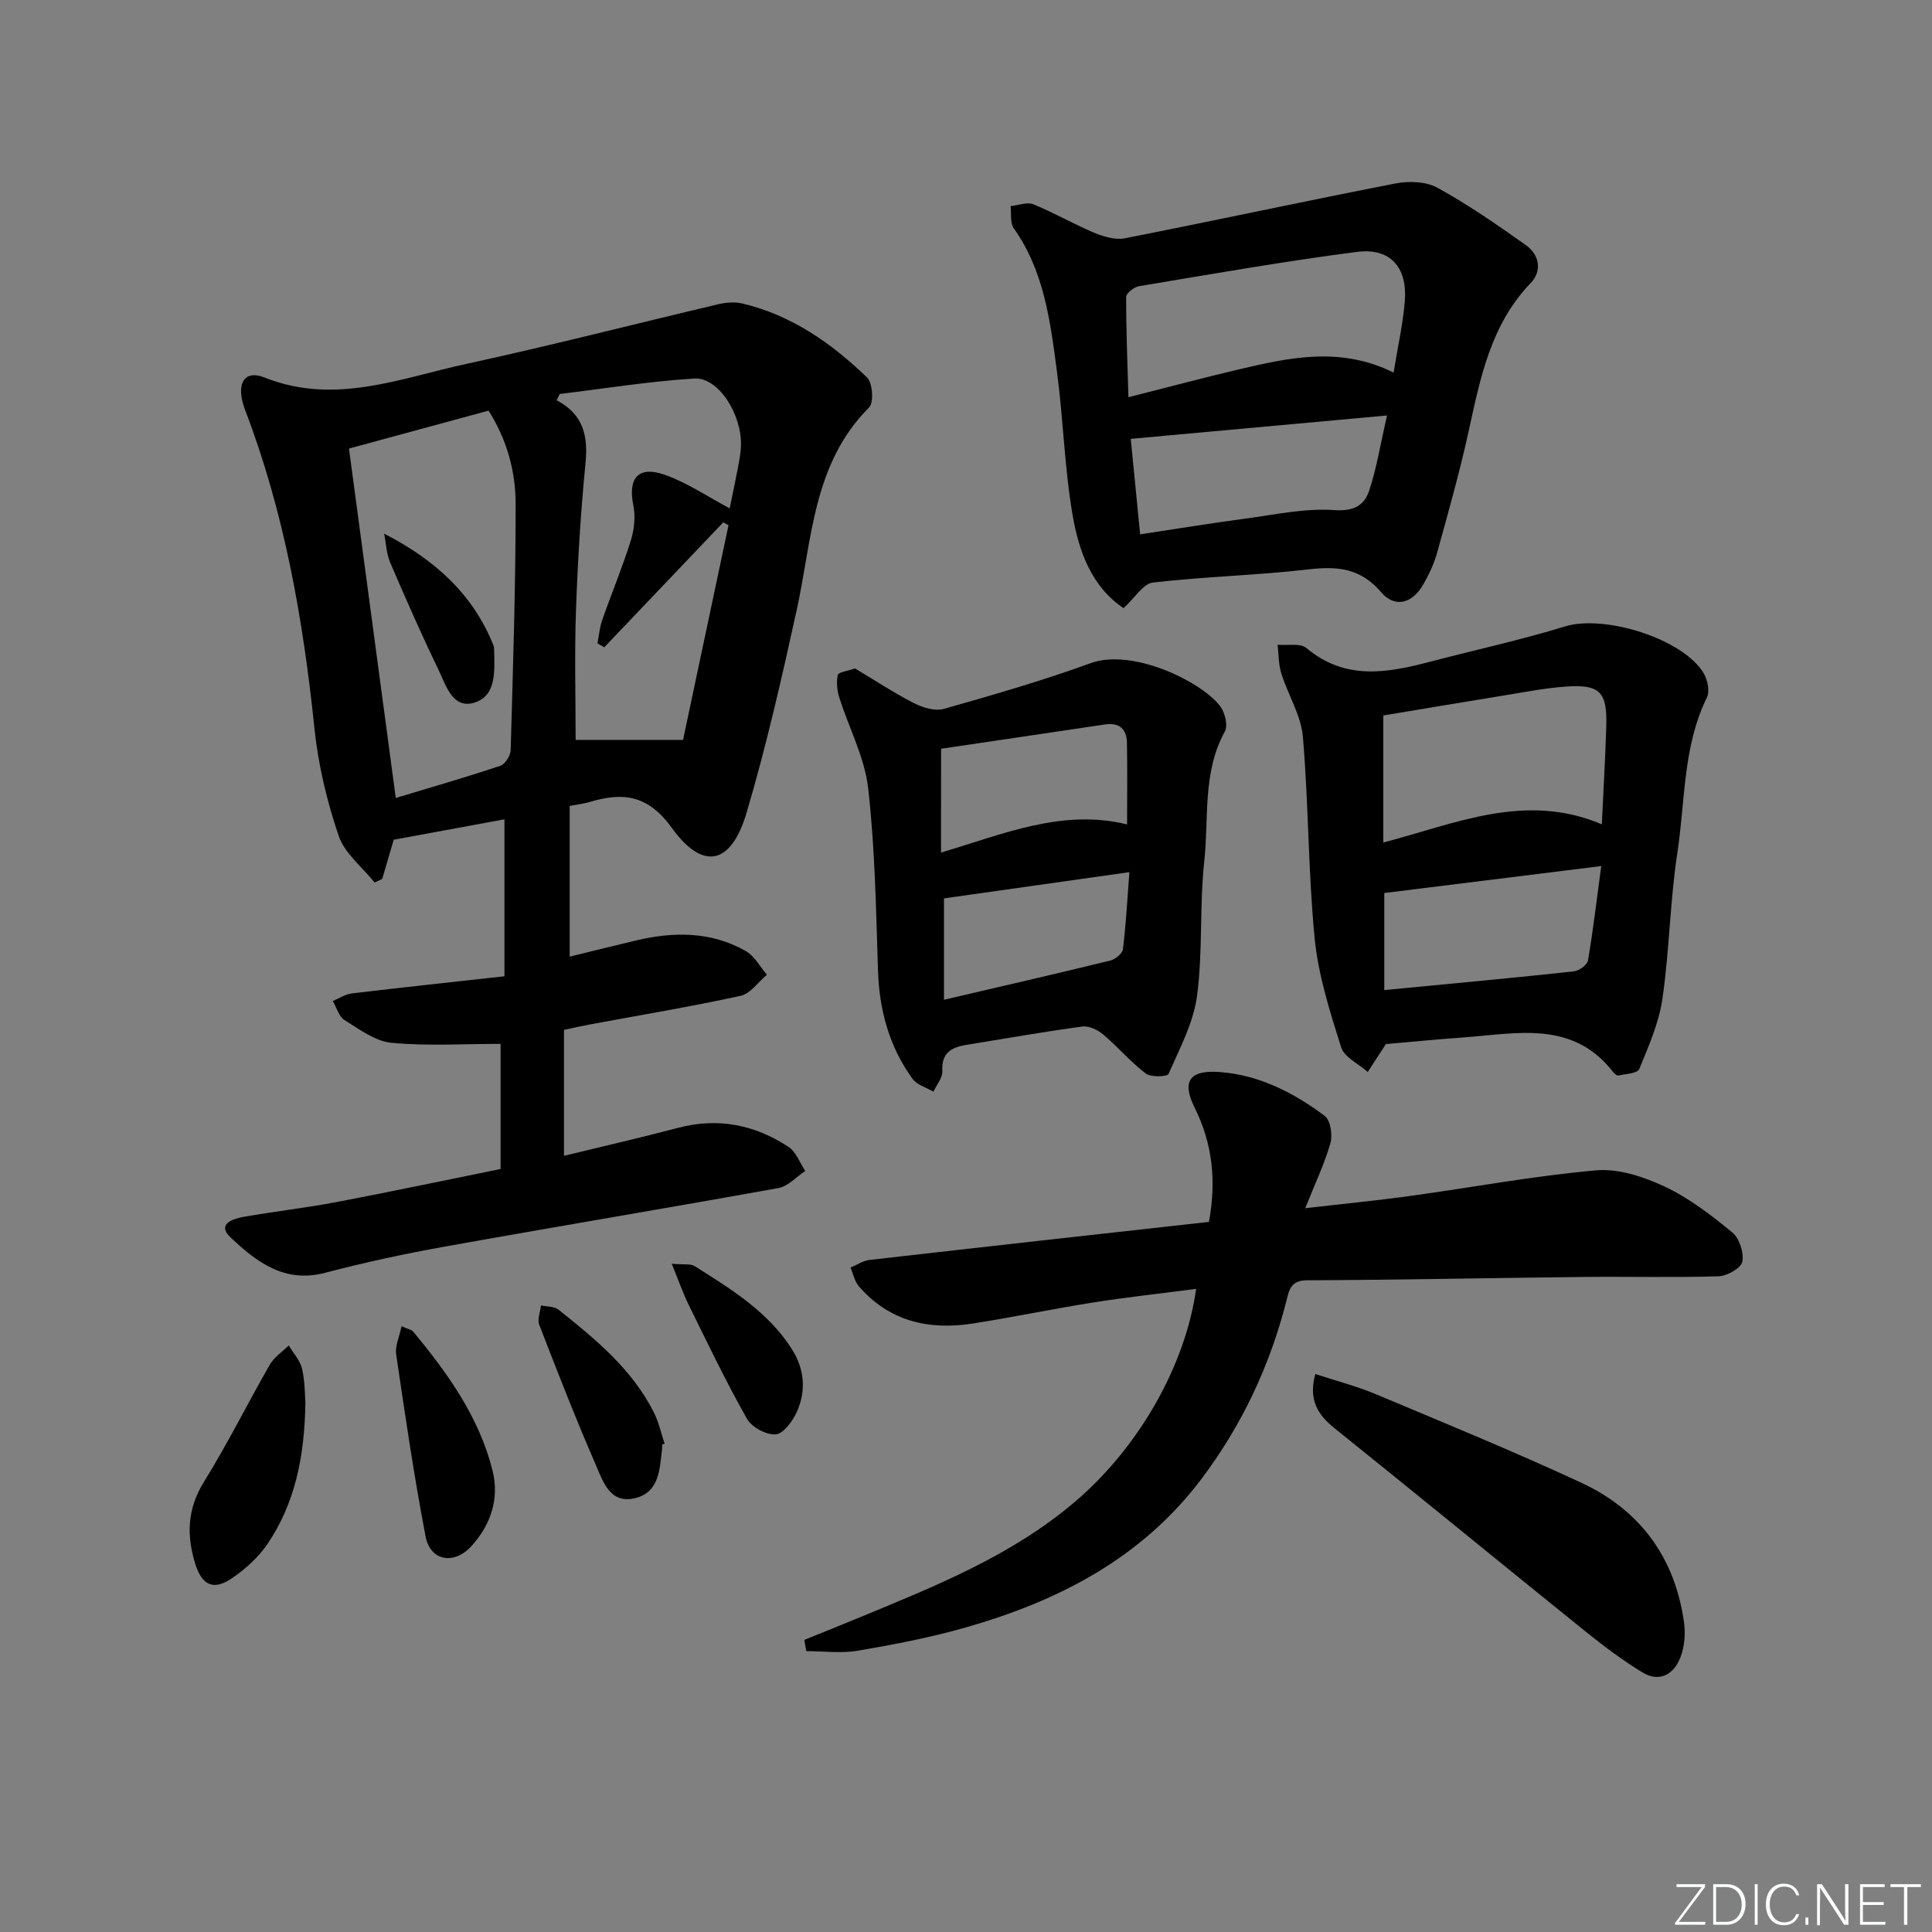 <svg enable-background="new 0 0 400 400" viewBox="0 0 400 400" xmlns="http://www.w3.org/2000/svg"><rect x="0" y="0" width="400" height="400" fill="#808080" stroke="none"/><path d="m346.9 398 5.4-7.3h-5.2v-.6h5.9v.6l-5.4 7.2h5.5l-.1.6h-6.2v-.5z" fill="#fafbfc"/><path d="m354.7 390.1h2.8c2.3 0 3.9 1.6 3.9 4.1s-1.6 4.3-3.9 4.3h-2.8zm.6 7.8h2c2.2 0 3.3-1.6 3.3-3.6 0-1.8-1-3.6-3.3-3.6h-2z" fill="#fafbfc"/><path d="m363.9 390.1v8.4h-.6v-8.4z" fill="#fafbfc"/><path d="m372.5 396.3c-.4 1.3-1.4 2.3-3.2 2.3-2.4 0-3.7-1.9-3.7-4.3 0-2.3 1.2-4.3 3.7-4.3 1.8 0 2.9 1 3.2 2.4h-.6c-.4-1.1-1.1-1.8-2.5-1.8-2.1 0-3 1.9-3 3.7s.9 3.7 3 3.7c1.4 0 2.1-.7 2.5-1.7z" fill="#fafbfc"/><path d="m373.8 398.5v-1.5h.6v1.5z" fill="#fafbfc"/><path d="m376.2 398.5v-8.4h1c1.3 2 4.4 6.7 4.9 7.6-.1-1.2-.1-2.4-.1-3.8v-3.8h.7v8.4h-.9c-1.2-1.9-4.4-6.8-5-7.7.1 1.1 0 2.3 0 3.9v3.9h-.6z" fill="#fafbfc"/><path d="m390 394.4h-4.3v3.5h4.7l-.1.6h-5.2v-8.4h5.1v.6h-4.5v3.1h4.3z" fill="#fafbfc"/><path d="m394.2 390.7h-2.8v-.6h6.3v.6h-2.8v7.8h-.7z" fill="#fafbfc"/><g fill="#010000"><path d="m103.64 242.03c0-9.3 0-17.59 0-25.91-7.53 0-15.12.48-22.6-.22-3.37-.32-6.64-2.8-9.7-4.7-1.18-.73-1.65-2.6-2.44-3.95 1.31-.54 2.58-1.41 3.94-1.57 10.36-1.24 20.74-2.35 31.6-3.55 0-11.17 0-21.75 0-32.5-7.39 1.36-14.95 2.76-22.93 4.23-.65 2.22-1.51 5.16-2.37 8.1-.53.25-1.06.51-1.58.76-2.56-3.2-6.21-6.04-7.45-9.69-2.42-7.14-4.22-14.66-5-22.16-2.34-22.55-6.21-44.69-14.35-65.95-2.04-5.34-.3-8.48 4.01-6.76 14.52 5.79 28.07.15 41.78-2.82 17.49-3.79 34.84-8.27 52.26-12.37 1.58-.37 3.39-.49 4.94-.12 10.15 2.42 18.43 8.22 25.77 15.31 1.15 1.12 1.43 5.18.42 6.19-11.68 11.69-11.78 27.31-14.99 41.94-3.09 14.08-6.29 28.17-10.38 41.98-3.18 10.75-8.99 12.1-15.46 3.16-4.99-6.91-10.14-7.45-17.05-5.38-1.09.33-2.24.45-4.11.81v31.2c4.47-1.09 9.08-2.25 13.71-3.34 7.83-1.86 15.56-1.9 22.74 2.18 1.81 1.03 2.94 3.24 4.38 4.91-1.8 1.5-3.4 3.91-5.43 4.36-10.37 2.26-20.85 4.01-31.28 5.94-1.6.3-3.19.67-5.3 1.11v26.08c7.92-1.93 15.82-3.74 23.65-5.8 8.26-2.18 15.86-.63 22.83 3.95 1.57 1.03 2.34 3.3 3.47 4.99-1.84 1.21-3.55 3.16-5.54 3.53-23.02 4.16-46.09 7.99-69.11 12.13-8.31 1.49-16.6 3.27-24.77 5.42-8.42 2.22-14.23-2.29-19.55-7.31-2.94-2.77.47-3.89 2.72-4.28 6.38-1.12 12.82-1.85 19.18-3.05 11.24-2.14 22.41-4.5 33.99-6.85zm-21.7-76.82c7.46-2.25 14.61-4.31 21.65-6.66.99-.33 2.11-2.11 2.14-3.25.48-16.97 1.03-33.94 1.03-50.91 0-6.74-1.77-13.34-5.62-19.37-9.68 2.63-19.05 5.17-28.89 7.85 3.21 24 6.4 47.81 9.69 72.34zm33.94-83.64c-.21.43-.42.87-.63 1.3 5.67 2.98 6.52 7.57 5.96 13.17-.99 10.07-1.6 20.2-1.96 30.32-.32 9.07-.07 18.15-.07 26.83h22.24c3.13-14.77 6.27-29.6 9.41-44.44-.36-.2-.72-.41-1.08-.61-8.22 8.63-16.43 17.25-24.65 25.88-.47-.28-.94-.55-1.4-.83.32-1.64.46-3.34 1.01-4.9 1.92-5.47 4.16-10.84 5.89-16.37.71-2.28 1-4.97.53-7.27-1.15-5.66.99-8.29 6.51-6.35 4.68 1.65 8.92 4.56 13.43 6.95.48-2.34 1.11-5.24 1.66-8.16.31-1.62.64-3.27.68-4.91.16-6.49-4.71-14.11-9.65-13.81-9.32.57-18.59 2.08-27.88 3.2z"/><path d="m166.53 339.52c3.9-1.58 7.8-3.14 11.69-4.75 15.69-6.49 31.47-12.79 44.59-24.06 12.92-11.09 22.59-27.87 24.84-43.86-7.19.94-14.24 1.7-21.23 2.8-8.36 1.32-16.65 3.07-25.01 4.37-9.08 1.42-17.27-.43-23.56-7.67-.9-1.03-1.19-2.59-1.76-3.91 1.3-.54 2.57-1.42 3.92-1.58 23.41-2.68 46.82-5.27 70.29-7.88 1.57-8.56.73-16.22-2.97-23.67-2.71-5.45-1.04-7.81 5.14-7.36 8.22.6 15.36 4.26 21.8 9.09 1.19.89 1.66 3.94 1.18 5.63-1.2 4.22-3.13 8.24-5.22 13.48 8.1-.94 14.94-1.6 21.74-2.54 12.83-1.77 25.6-4.16 38.48-5.3 4.64-.41 9.87 1.32 14.22 3.37 5.05 2.37 9.63 5.91 13.98 9.48 1.47 1.21 2.45 4.21 2.07 6.07-.27 1.33-3.15 2.96-4.91 3.01-9.28.29-18.57.04-27.86.14-19.13.2-38.27.61-57.4.69-3.45.01-3.69 2.25-4.24 4.37-3.42 13.36-9.17 25.57-17.46 36.62-12.38 16.5-29.6 25.37-48.85 30.87-7.31 2.09-14.84 3.54-22.34 4.82-3.48.6-7.14.1-10.72.1-.16-.76-.29-1.54-.41-2.33z"/><path d="m232.61 125.91c-6.66-4.49-9.25-11.81-10.54-19.26-1.68-9.78-1.92-19.8-3.23-29.66-1.37-10.34-2.62-20.79-8.95-29.73-.79-1.12-.47-3.04-.66-4.58 1.58-.16 3.4-.91 4.7-.39 4.29 1.74 8.32 4.1 12.59 5.89 1.97.82 4.4 1.54 6.4 1.15 18.69-3.68 37.32-7.71 56.02-11.35 2.77-.54 6.31-.41 8.67.89 6.35 3.5 12.36 7.66 18.28 11.86 2.83 2.01 3.45 5.34 1.01 7.88-8.31 8.66-10.43 19.72-12.86 30.79-1.85 8.4-4.19 16.7-6.49 25-.66 2.37-1.75 4.68-3 6.8-2.22 3.76-5.78 4.71-8.59 1.42-4.27-5-9.04-5.43-15.02-4.74-10.71 1.24-21.53 1.49-32.24 2.73-1.99.22-3.68 3.11-6.09 5.3zm55.92-48.77c.86-5.31 1.93-10.02 2.32-14.79.57-7-3.01-11.09-9.9-10.2-15.09 1.95-30.1 4.6-45.12 7.1-1.03.17-2.67 1.45-2.67 2.22-.02 6.74.26 13.48.47 20.77 8.32-2.11 15.52-4.03 22.77-5.74 10.53-2.48 21.1-4.83 32.13.64zm-52.48 33.49c7.87-1.19 14.72-2.32 21.6-3.23 6.19-.82 12.47-2.22 18.6-1.79 4.13.29 6.24-1.02 7.25-4.1 1.56-4.78 2.37-9.82 3.66-15.49-18.05 1.65-35.27 3.22-53.05 4.84.61 6.21 1.23 12.52 1.94 19.77z"/><path d="m286.93 216.16c-1.35 2.08-2.55 3.93-3.75 5.78-1.9-1.69-4.87-3.05-5.52-5.14-2.32-7.36-4.72-14.88-5.47-22.49-1.36-13.86-1.25-27.86-2.44-41.75-.38-4.46-3.07-8.69-4.46-13.1-.59-1.89-.54-3.98-.78-5.97 2.03.19 4.7-.39 5.97.68 8.05 6.77 16.78 5.16 25.71 2.81 9.28-2.44 18.68-4.47 27.84-7.29 8.07-2.48 24.32 2.47 28.67 9.65.83 1.37 1.33 3.78.69 5.08-4.99 10.18-4.46 21.38-6.11 32.13-1.53 10-1.64 20.21-3.09 30.22-.72 4.99-2.86 9.83-4.8 14.56-.37.91-2.83 1.02-4.35 1.34-.32.07-.88-.48-1.17-.86-8.34-10.57-19.74-7.84-30.67-7.04-5.46.39-10.9.93-16.27 1.39zm44.71-45.49c.33-7 .72-13.63.92-20.27.22-7.09-1.29-8.73-8.2-8.26-4.61.31-9.19 1.24-13.77 1.98-7.98 1.29-15.95 2.64-24.19 4.01v26.3c14.86-3.86 29.39-10.51 45.24-3.76zm-.12 8.64c-15.77 1.96-30.45 3.78-44.92 5.58v20.1c2.24-.21 4.03-.38 5.81-.56 11.14-1.08 22.3-2.1 33.43-3.32 1.08-.12 2.77-1.32 2.93-2.24 1.06-6.16 1.78-12.38 2.75-19.56z"/><path d="m177.02 138.39c3.99 2.39 7.99 5.03 12.24 7.21 1.82.93 4.36 1.68 6.18 1.16 10.19-2.89 20.39-5.83 30.34-9.45 8.92-3.25 23.54 4.15 26.97 9.09.9 1.31 1.51 3.85.84 5.05-4.67 8.48-3.28 17.87-4.26 26.84-1 9.23-.28 18.67-1.49 27.86-.74 5.58-3.59 10.92-5.9 16.18-.27.61-3.66.74-4.72-.07-3.16-2.4-5.77-5.51-8.81-8.08-1.13-.95-2.95-1.83-4.31-1.65-8.05 1.09-16.06 2.5-24.08 3.81-3.06.5-5.13 1.67-4.92 5.41.08 1.38-1.19 2.84-1.84 4.27-1.47-.87-3.41-1.39-4.33-2.66-4.81-6.64-6.88-14.18-7.15-22.39-.41-12.62-.61-25.28-2.04-37.8-.73-6.4-4.01-12.5-5.98-18.78-.46-1.46-.62-3.18-.3-4.65.11-.58 1.93-.78 3.56-1.35zm17.81 38.13c12.91-3.85 25.17-9.13 38.52-5.83 0-5.73.08-11.34-.03-16.95-.06-2.81-1.59-4.19-4.55-3.75-11.22 1.68-22.44 3.33-33.93 5.03-.01 7.39-.01 13.99-.01 21.5zm.61 30.47c12.09-2.82 23.28-5.39 34.44-8.12 1.04-.25 2.5-1.45 2.61-2.35.62-5 .89-10.05 1.34-15.95-13.62 1.93-26.14 3.7-38.39 5.43z"/><path d="m272.32 284.48c4.38 1.44 8.55 2.51 12.48 4.15 14.24 5.98 28.55 11.85 42.56 18.34 12.14 5.63 19.38 15.43 21.28 28.8.34 2.36.15 5.06-.69 7.27-1.35 3.56-4.29 5.42-7.94 3.19-4.08-2.49-7.94-5.39-11.67-8.39-17.36-13.99-34.6-28.14-51.99-42.1-3.58-2.86-5.48-5.97-4.03-11.26z"/><path d="m63.23 290.36c-.17 11.4-2.2 20.91-7.82 29.26-1.89 2.8-4.62 5.25-7.43 7.17-3.71 2.52-6.13 1.48-7.51-2.88-1.86-5.88-1.76-11.45 1.74-17.08 4.89-7.87 9.02-16.22 13.64-24.27.9-1.57 2.6-2.68 3.93-4 .96 1.6 2.36 3.11 2.76 4.84.62 2.7.57 5.58.69 6.96z"/><path d="m83.14 274.58c1.31.6 2.07.71 2.43 1.15 7.15 8.61 13.63 17.69 16.4 28.72 1.46 5.79-.35 11.28-4.41 15.7-3.58 3.9-8.47 3.03-9.44-2.01-2.4-12.51-4.24-25.14-6.1-37.75-.25-1.72.67-3.62 1.12-5.81z"/><path d="m137.08 299.07c0 .33.03.67-.01.99-.5 4.11-.55 8.84-5.5 10.1-5.3 1.34-6.74-3.48-8.24-6.93-4.15-9.54-7.93-19.24-11.68-28.94-.44-1.13.21-2.67.35-4.02 1.23.27 2.75.18 3.63.88 7.66 6.11 15.26 12.33 19.77 21.33 1 2 1.48 4.27 2.2 6.42-.17.06-.34.11-.52.17z"/><path d="m139.08 261.65c2.55.22 3.89-.05 4.73.48 7.57 4.78 15.28 9.47 20.21 17.31 2.55 4.06 2.9 8.55.96 12.86-.87 1.92-2.77 4.54-4.37 4.67-1.94.16-4.97-1.48-5.96-3.23-4.32-7.63-8.11-15.56-11.99-23.43-1.22-2.47-2.12-5.08-3.58-8.66z"/><path d="m79.54 110.49c10.43 5.36 18.36 12.48 22.6 23.07.12.3.17.65.17.98.05 4.17.57 9.35-3.93 10.88-4.66 1.58-6.05-3.55-7.61-6.79-3.53-7.3-6.8-14.72-9.99-22.17-.78-1.84-.85-3.98-1.24-5.97z"/></g></svg>